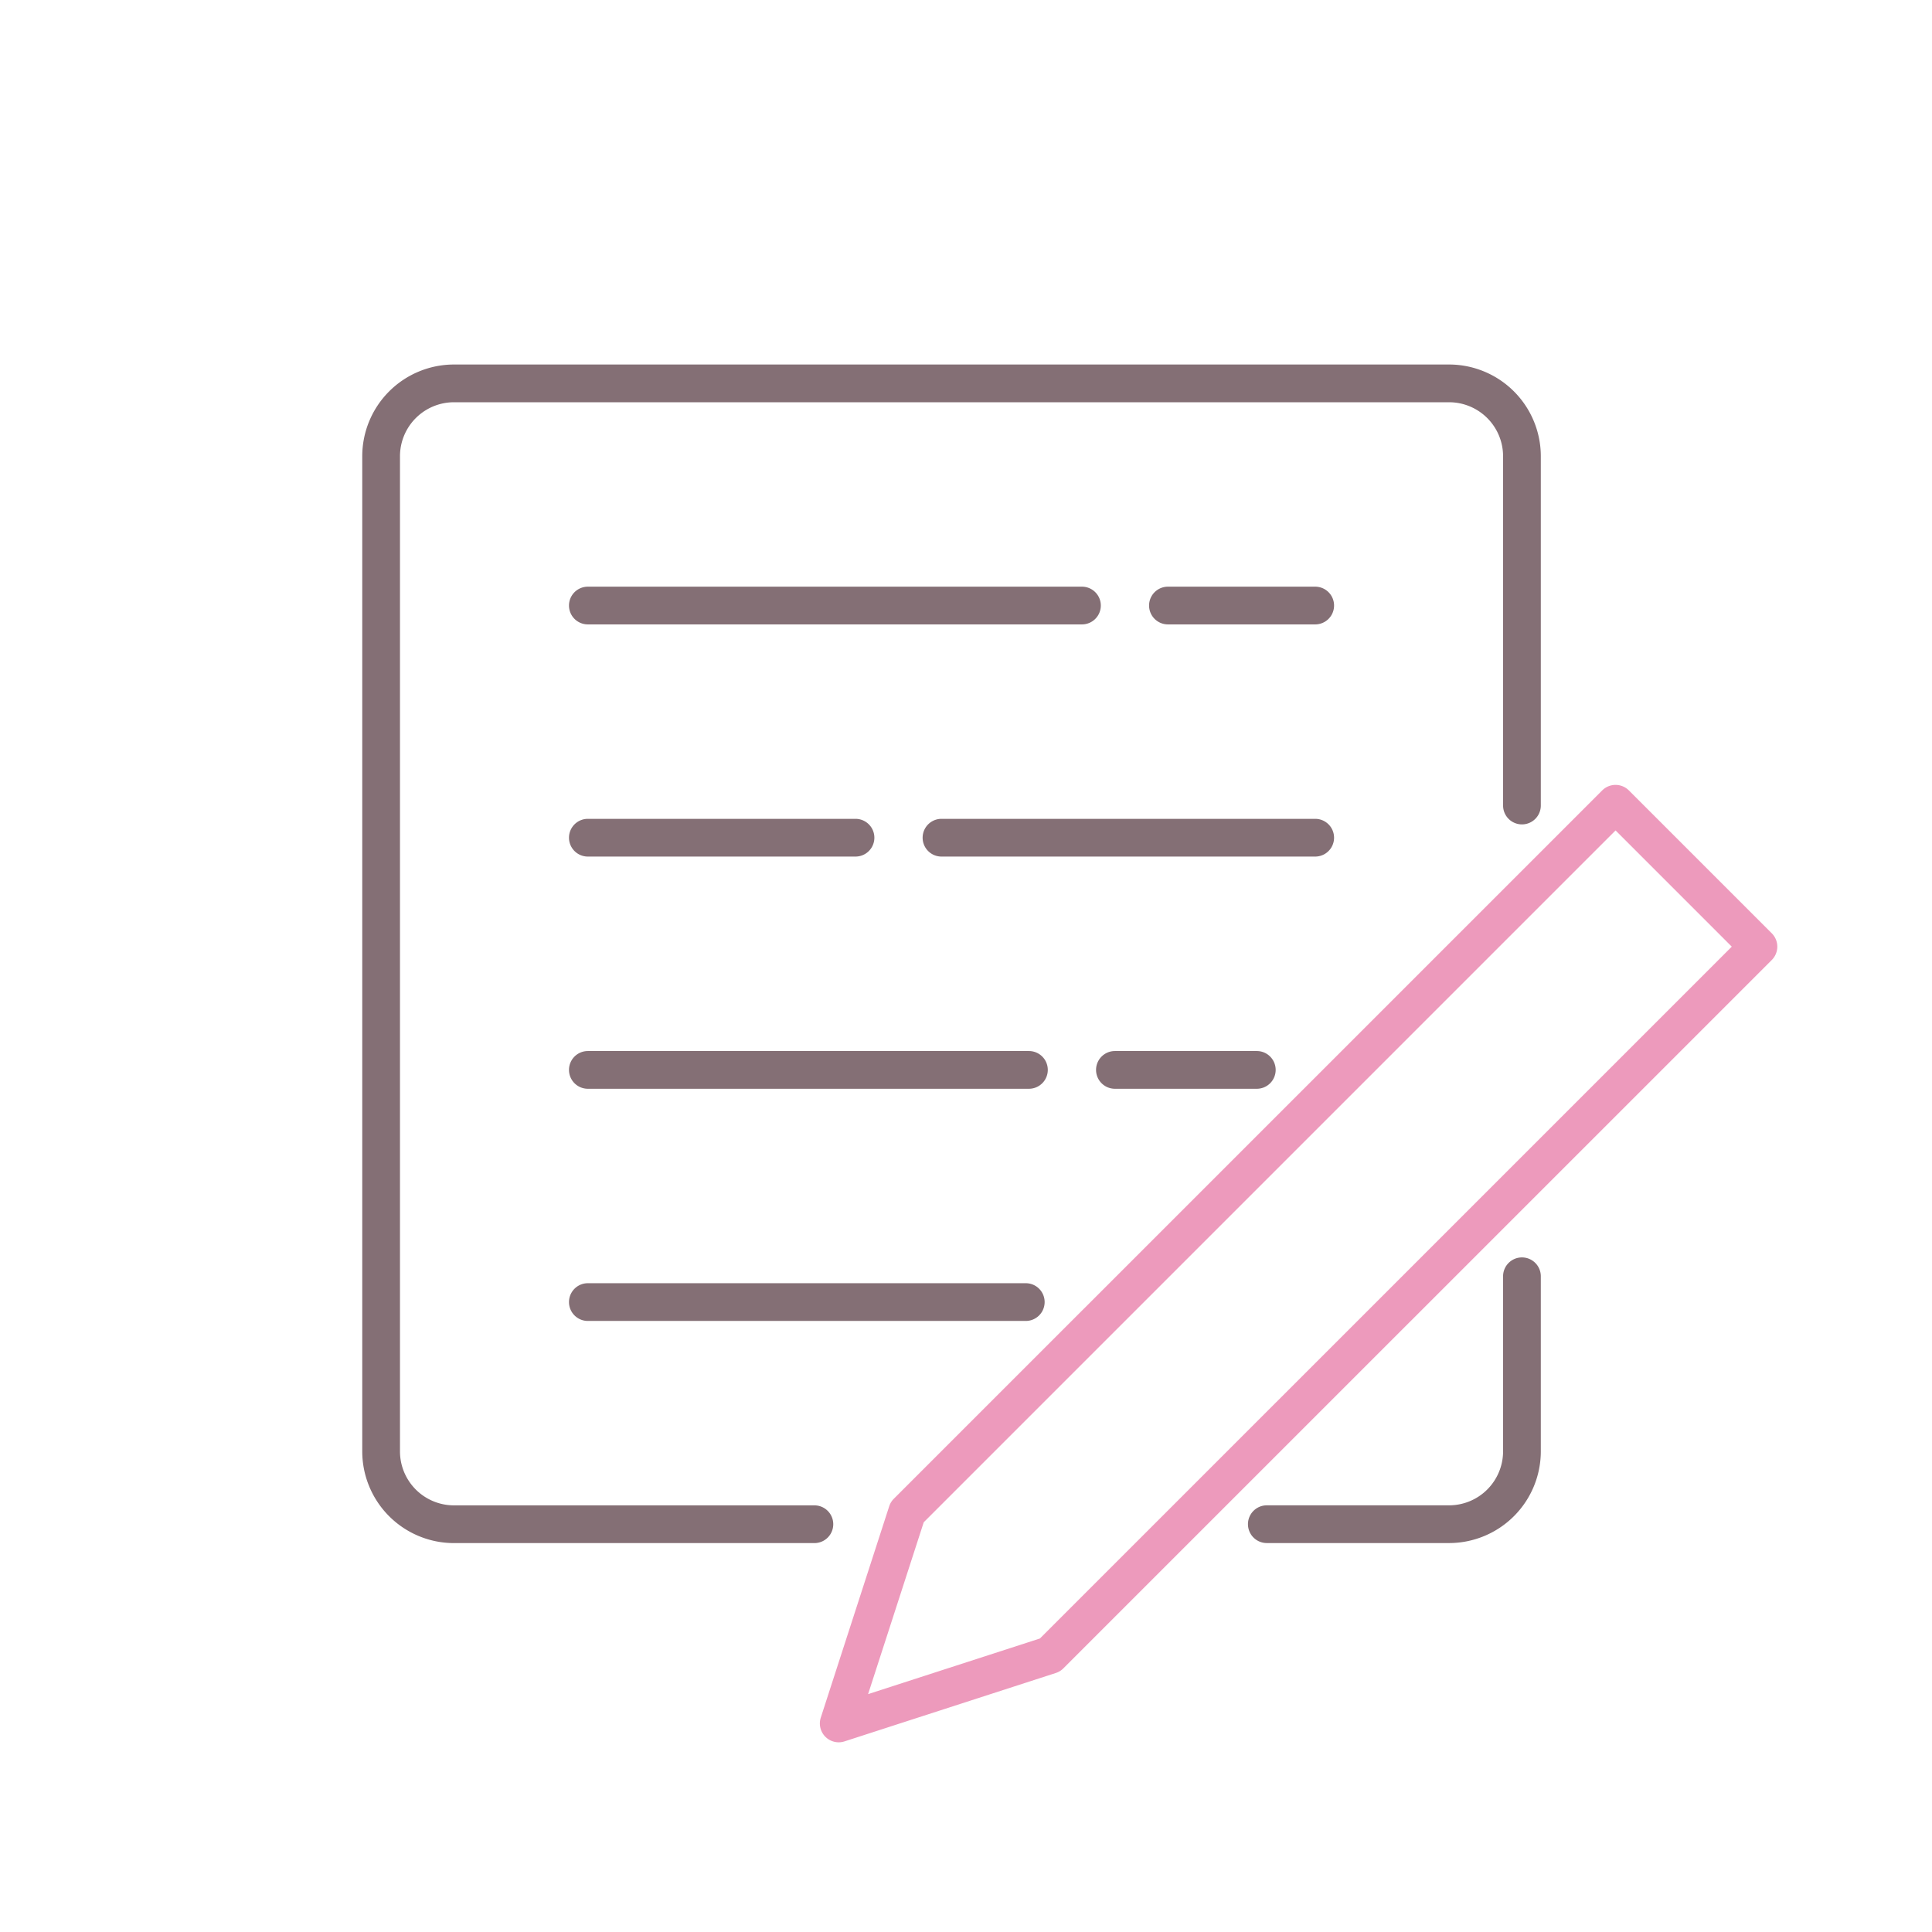 <svg height="512" viewBox="0 0 256 256" width="512" xmlns="http://www.w3.org/2000/svg"><path d="m111.137 230.865a2.5 2.5 0 0 1 -2.379-3.27l9.065-28a2.482 2.482 0 0 1 .611-1l93.866-93.861a2.5 2.5 0 0 1 3.535 0l18.935 18.934a2.5 2.5 0 0 1 0 3.535l-93.87 93.865a2.493 2.493 0 0 1 -1 .611l-28 9.064a2.493 2.493 0 0 1 -.763.122zm11.263-29.157-7.373 22.771 22.77-7.372 91.673-91.671-15.4-15.4z" fill="#ed9abc"/><g fill="#846f75"><path d="m192.017 48.3h-131.869a12.163 12.163 0 0 0 -12.148 12.151v131.868a12.163 12.163 0 0 0 12.148 12.149h47.763a2.5 2.5 0 1 0 0-5h-47.763a7.157 7.157 0 0 1 -7.148-7.149v-131.868a7.157 7.157 0 0 1 7.148-7.151h131.869a7.157 7.157 0 0 1 7.149 7.149v46.288a2.5 2.5 0 0 0 5 0v-46.286a12.163 12.163 0 0 0 -12.149-12.151z"/><path d="m201.666 166.614a2.5 2.5 0 0 0 -2.5 2.5v23.2a7.157 7.157 0 0 1 -7.149 7.149h-24.155a2.5 2.5 0 0 0 0 5h24.155a12.163 12.163 0 0 0 12.149-12.149v-23.2a2.5 2.5 0 0 0 -2.5-2.5z"/><path d="m174.271 82.737a2.5 2.5 0 0 0 0-5h-19.512a2.5 2.5 0 0 0 0 5z"/><path d="m143.364 77.737h-65.47a2.5 2.5 0 0 0 0 5h65.47a2.5 2.5 0 0 0 0-5z"/><path d="m122.253 111a2.5 2.5 0 0 0 2.5 2.5h49.518a2.5 2.5 0 0 0 0-5h-49.518a2.5 2.5 0 0 0 -2.5 2.5z"/><path d="m77.894 113.5h35.465a2.5 2.5 0 0 0 0-5h-35.465a2.5 2.5 0 0 0 0 5z"/><path d="m169.033 141.767a2.5 2.5 0 0 0 -2.5-2.5h-18.8a2.5 2.5 0 0 0 0 5h18.8a2.5 2.5 0 0 0 2.5-2.5z"/><path d="m136.338 139.267h-58.444a2.5 2.5 0 0 0 0 5h58.444a2.5 2.5 0 1 0 0-5z"/><path d="m135.92 170.032h-58.026a2.5 2.5 0 0 0 0 5h58.026a2.5 2.5 0 0 0 0-5z"/></g></svg>